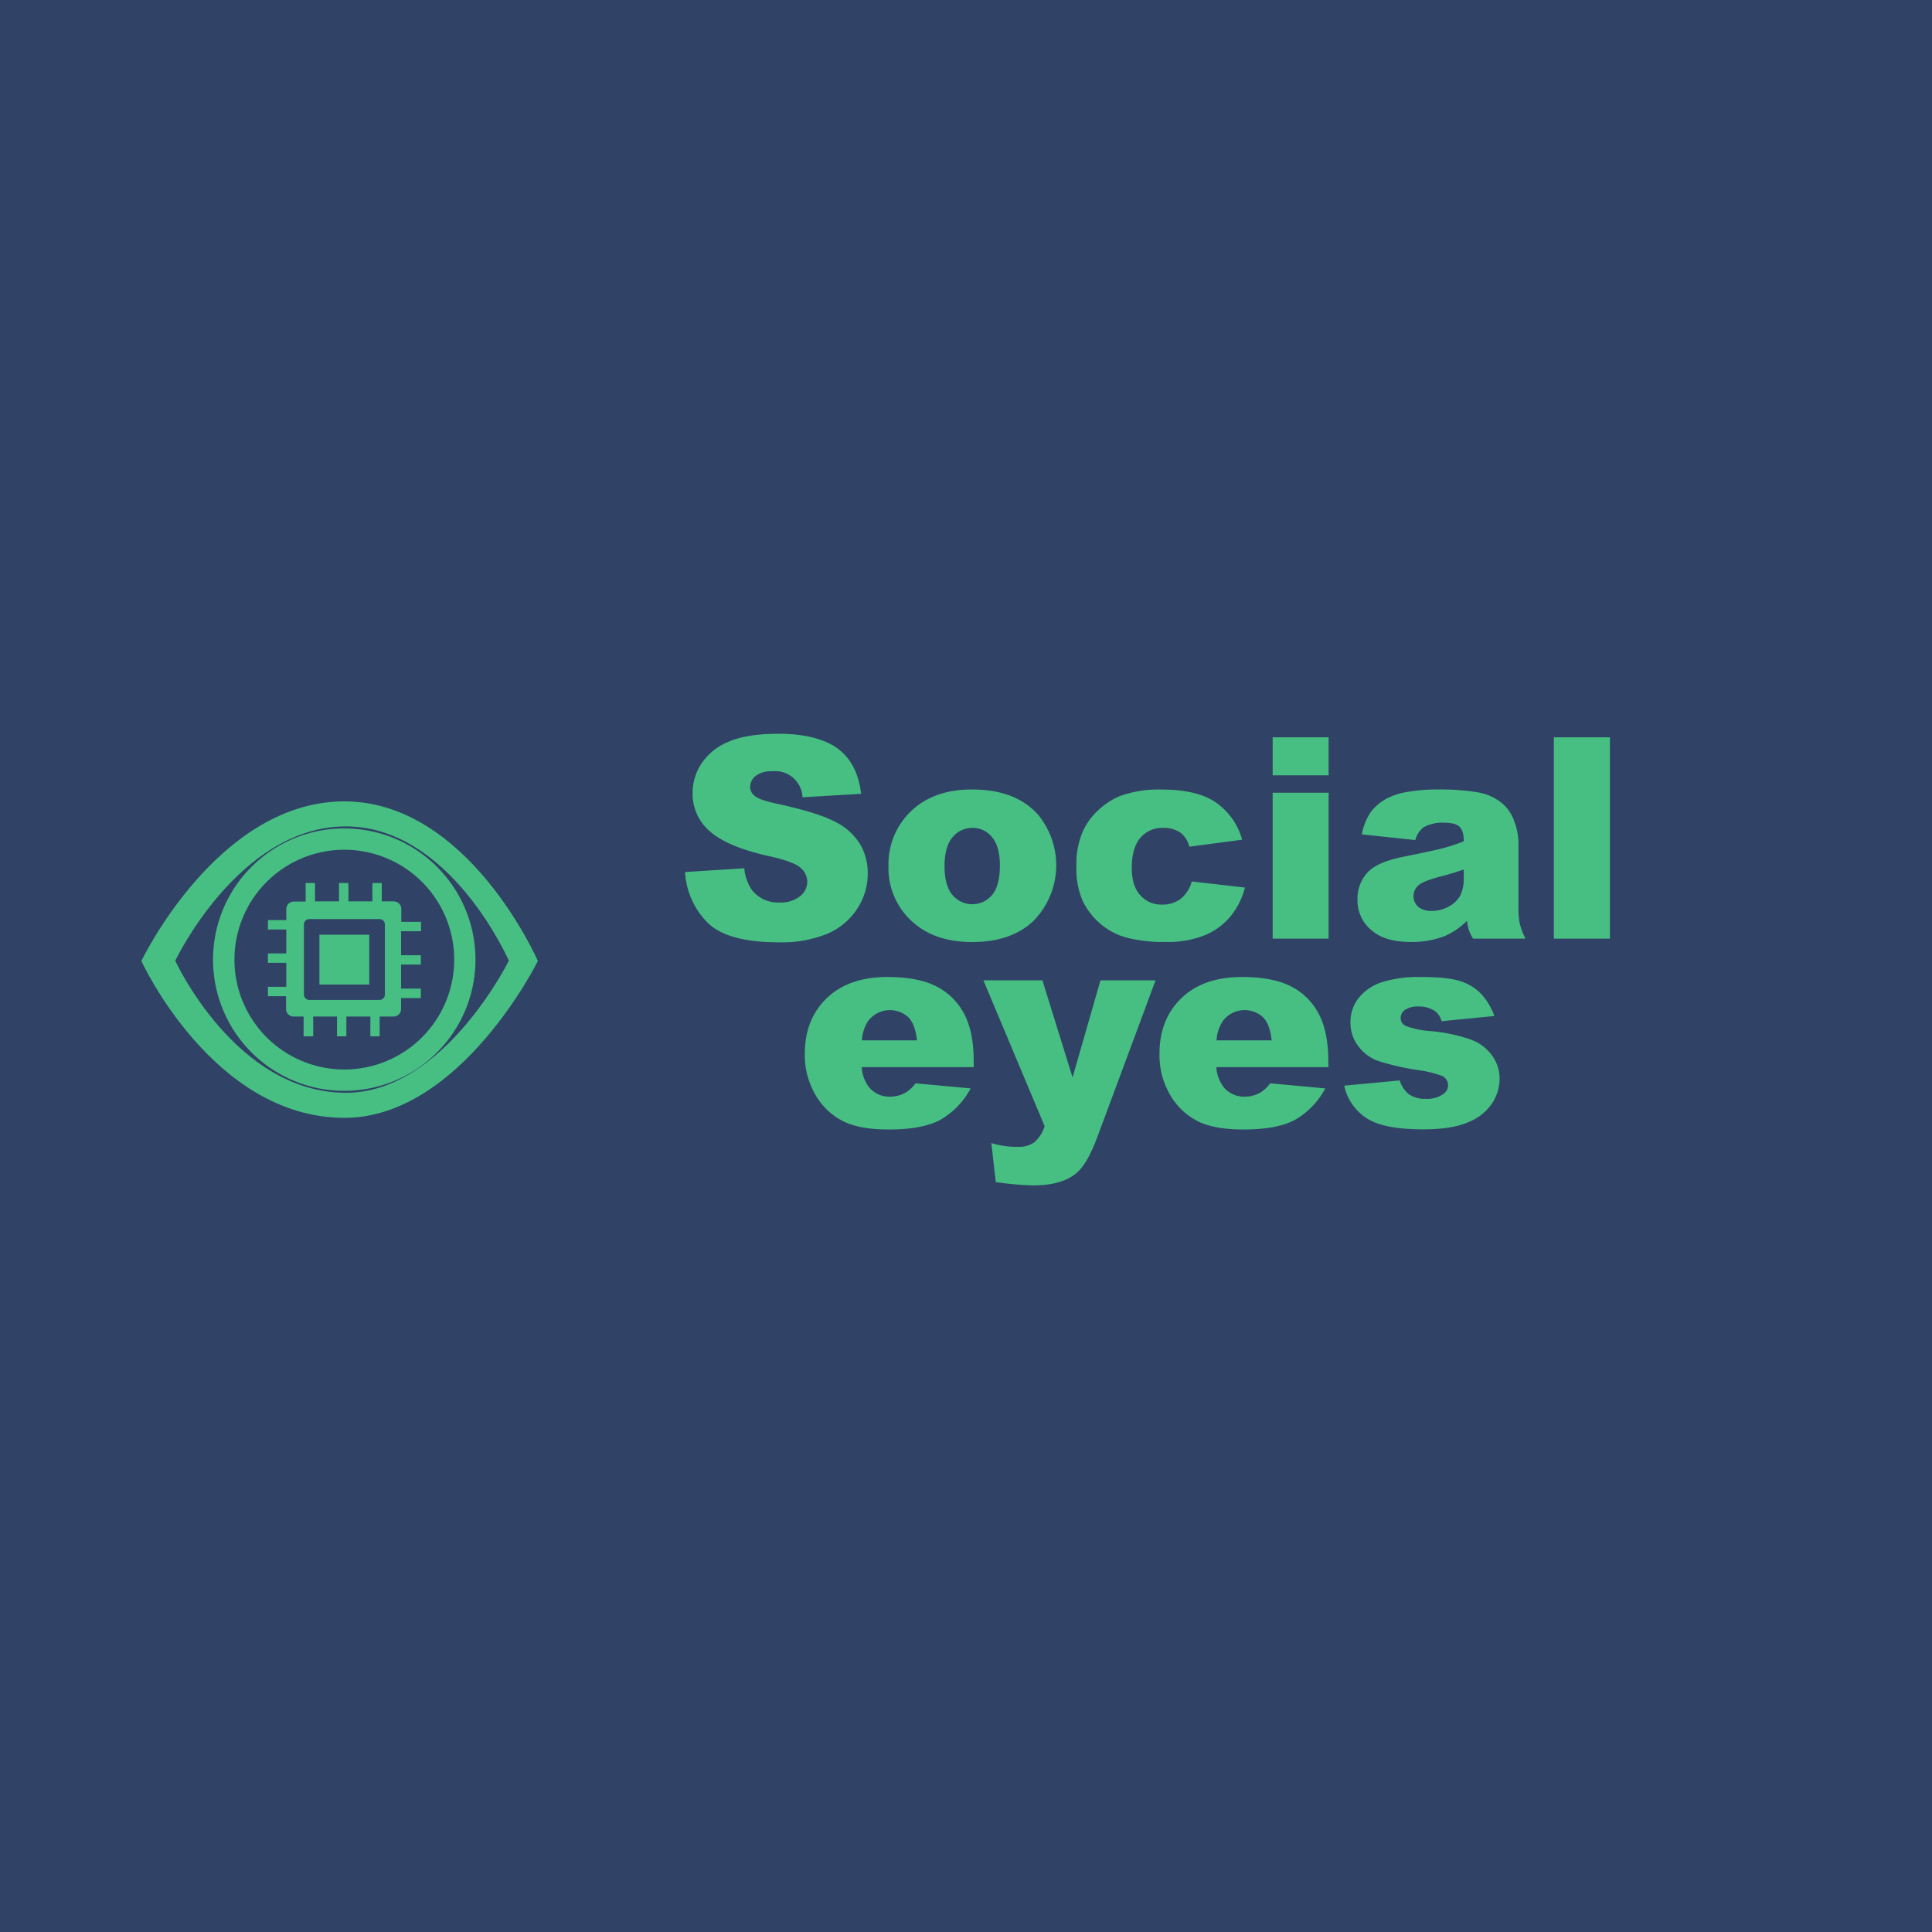 <svg id="Layer_1" data-name="Layer 1" xmlns="http://www.w3.org/2000/svg" viewBox="0 0 512 512"><defs><style>.cls-1{fill:#304366;}.cls-2{fill:#47bf83;}</style></defs><rect class="cls-1" width="512" height="512"/><path class="cls-2" d="M181.55,231.1l15.69-1a12,12,0,0,0,2.07,5.82,8.73,8.73,0,0,0,7.28,3.24,8,8,0,0,0,5.44-1.66,4.93,4.93,0,0,0,1.91-3.84,4.87,4.87,0,0,0-1.82-3.71q-1.81-1.64-8.44-3.09-10.85-2.44-15.47-6.48a13,13,0,0,1-4.66-10.31,14,14,0,0,1,2.38-7.77,15.84,15.84,0,0,1,7.17-5.75q4.8-2.08,13.13-2.09,10.23,0,15.6,3.8t6.38,12.11l-15.54.91a7.24,7.24,0,0,0-8.08-6.88,6.56,6.56,0,0,0-4.33,1.22,3.73,3.73,0,0,0-1.46,3,3,3,0,0,0,1.2,2.3c.78.7,2.62,1.35,5.54,2q10.8,2.32,15.48,4.71a16.32,16.32,0,0,1,6.81,5.92,15,15,0,0,1,2.13,7.9,16.91,16.91,0,0,1-2.84,9.46,17.75,17.75,0,0,1-7.93,6.57,31.94,31.94,0,0,1-12.85,2.24q-13.62,0-18.86-5.24A20.66,20.66,0,0,1,181.55,231.1Z"/><path class="cls-2" d="M235.46,229.53a19.37,19.37,0,0,1,6-14.58q6-5.73,16.12-5.73,11.61,0,17.55,6.73a21.05,21.05,0,0,1-1.15,28q-5.91,5.7-16.36,5.7-9.31,0-15.07-4.74A19,19,0,0,1,235.46,229.53Zm14.85,0q0,5.16,2.09,7.64a6.85,6.85,0,0,0,10.52,0q2.06-2.44,2.06-7.83,0-5-2.08-7.48a6.45,6.45,0,0,0-5.13-2.46,6.69,6.69,0,0,0-5.35,2.5Q250.31,224.4,250.31,229.5Z"/><path class="cls-2" d="M315.83,233.61l14.09,1.6a19.81,19.81,0,0,1-3.82,7.63,17.75,17.75,0,0,1-6.79,5,26.66,26.66,0,0,1-10.5,1.79,38.89,38.89,0,0,1-10.25-1.15,17.82,17.82,0,0,1-7-3.71,18.69,18.69,0,0,1-4.63-6,21.27,21.27,0,0,1-1.67-9.16,21.56,21.56,0,0,1,2-9.93,17.92,17.92,0,0,1,4.07-5.22,18.88,18.88,0,0,1,5.32-3.44,29.64,29.64,0,0,1,11.1-1.78q9.47,0,14.43,3.39a17.8,17.8,0,0,1,7,9.9l-14,1.85a6.44,6.44,0,0,0-2.38-3.73,7.78,7.78,0,0,0-4.64-1.25,7.49,7.49,0,0,0-5.95,2.63q-2.28,2.64-2.28,8,0,4.75,2.26,7.23a7.46,7.46,0,0,0,5.75,2.47,8,8,0,0,0,4.9-1.49A8.91,8.91,0,0,0,315.83,233.61Z"/><path class="cls-2" d="M337.27,195.39h14.82v10.08H337.27Zm0,14.7h14.82v38.66H337.27Z"/><path class="cls-2" d="M375.06,222.62l-14.16-1.5a15.81,15.81,0,0,1,2.31-5.84,12.75,12.75,0,0,1,4.35-3.69,18.23,18.23,0,0,1,5.6-1.75,45.57,45.57,0,0,1,7.72-.62,61,61,0,0,1,10.7.75,13.68,13.68,0,0,1,6.74,3.11,10.94,10.94,0,0,1,3,4.64,16.69,16.69,0,0,1,1.09,5.73v17.08a20.51,20.51,0,0,0,.35,4.27,18.75,18.75,0,0,0,1.51,3.95h-13.9a14.1,14.1,0,0,1-1.1-2.27,16.77,16.77,0,0,1-.51-2.46,19.16,19.16,0,0,1-5.78,4,24.06,24.06,0,0,1-9.14,1.61q-6.92,0-10.5-3.21a10.18,10.18,0,0,1-3.59-7.9,10.32,10.32,0,0,1,2.59-7.24q2.58-2.84,9.53-4.22,8.34-1.68,10.82-2.35a50.63,50.63,0,0,0,5.24-1.77c0-1.82-.38-3.09-1.13-3.82s-2.08-1.09-4-1.09a10.31,10.31,0,0,0-5.46,1.16A6.36,6.36,0,0,0,375.06,222.62Zm12.85,7.79c-2,.72-4.16,1.37-6.37,1.93q-4.52,1.2-5.72,2.36a3.79,3.79,0,0,0,0,5.59,5.18,5.18,0,0,0,3.59,1.11,9.21,9.21,0,0,0,4.6-1.2,7.34,7.34,0,0,0,3-2.93,9.87,9.87,0,0,0,.89-4.5Z"/><path class="cls-2" d="M411.79,195.39h14.85v53.36H411.79Z"/><path class="cls-2" d="M258.06,282.8h-29.7a9.57,9.57,0,0,0,1.93,5.31,7,7,0,0,0,5.6,2.52,8.4,8.4,0,0,0,4.15-1.1,9.51,9.51,0,0,0,2.59-2.44l14.6,1.35a21,21,0,0,1-8.09,8.36q-4.72,2.52-13.57,2.53-7.68,0-12.09-2.17a17.78,17.78,0,0,1-7.3-6.88,20.75,20.75,0,0,1-2.89-11.08q0-9.07,5.81-14.67t16-5.61q8.3,0,13.1,2.51a16.93,16.93,0,0,1,7.32,7.28q2.52,4.77,2.51,12.42ZM243,275.7q-.44-4.29-2.31-6.15a7.24,7.24,0,0,0-10.57.95,10.2,10.2,0,0,0-1.71,5.2Z"/><path class="cls-2" d="M260.61,259.79h15.63l8,25.74,7.4-25.74h14.6L290.89,301.1q-2.62,7.06-5.35,9.54c-2.58,2.34-6.49,3.5-11.76,3.5a85.2,85.2,0,0,1-9.89-.87l-1.17-10.34a23.44,23.44,0,0,0,7.13,1,6.94,6.94,0,0,0,4.24-1.2,9.14,9.14,0,0,0,2.74-4.31Z"/><path class="cls-2" d="M352.05,282.8h-29.7a9.57,9.57,0,0,0,1.93,5.31,7,7,0,0,0,5.6,2.52,8.4,8.4,0,0,0,4.15-1.1,9.66,9.66,0,0,0,2.59-2.44l14.59,1.35a20.91,20.91,0,0,1-8.08,8.36q-4.72,2.52-13.57,2.53-7.68,0-12.09-2.17a17.72,17.72,0,0,1-7.3-6.88,20.75,20.75,0,0,1-2.89-11.08q0-9.07,5.8-14.67t16-5.61q8.29,0,13.1,2.51a16.93,16.93,0,0,1,7.32,7.28q2.5,4.77,2.51,12.42ZM337,275.7q-.44-4.29-2.31-6.15a7.24,7.24,0,0,0-10.57.95,10.29,10.29,0,0,0-1.72,5.2Z"/><path class="cls-2" d="M356.24,287.71l14.7-1.38a7.27,7.27,0,0,0,2.55,3.75,7.59,7.59,0,0,0,4.37,1.13,7.42,7.42,0,0,0,4.62-1.27,2.85,2.85,0,0,0,1.28-2.37,2.7,2.7,0,0,0-1.68-2.47,30.76,30.76,0,0,0-6.37-1.53A66.49,66.49,0,0,1,365,281.09a11.37,11.37,0,0,1-5.06-3.88,10.06,10.06,0,0,1-2.05-6.22,10.19,10.19,0,0,1,2.22-6.58,13.26,13.26,0,0,1,6.11-4.13,32.79,32.79,0,0,1,10.45-1.36q6.91,0,10.21,1.06a13.27,13.27,0,0,1,5.5,3.27,17.2,17.2,0,0,1,3.65,6l-14,1.38a4.76,4.76,0,0,0-1.82-2.73,7.39,7.39,0,0,0-4.22-1.16,6,6,0,0,0-3.66.89,2.65,2.65,0,0,0-1.14,2.16,2.29,2.29,0,0,0,1.45,2.14,23,23,0,0,0,6.34,1.31,43.66,43.66,0,0,1,11,2.33,12,12,0,0,1,5.51,4.26,10.39,10.39,0,0,1,1.92,6.07,11.94,11.94,0,0,1-2,6.51,13.57,13.57,0,0,1-6.37,5q-4.35,1.88-11.84,1.88-10.61,0-15.09-3A13.55,13.55,0,0,1,356.24,287.71Z"/><path class="cls-2" d="M37.47,254.68s19.89-41.77,53.17-42.3,51.9,42.3,51.9,42.3S122,296.24,91.25,296.24C56.47,296.24,37.47,254.68,37.47,254.68ZM91.69,289.6c25.87,0,43.16-35,43.16-35s-15.66-36-43.67-35.59-44.74,35.59-44.74,35.59S62.43,289.6,91.69,289.6Z"/><path class="cls-2" d="M106.29,246.78v6.36h5.24v2.48h-5.24V262h5.24v2.49h-5.24v2.91a2,2,0,0,1-2,2h-3.68v5.24H98.15v-5.24H91.79v5.24H89.31v-5.24H83v5.24H80.46v-5.24H77.81a2,2,0,0,1-2-2V264H71v-2.48h4.87v-6.36H71v-2.49h4.87v-6.35H71v-2.49h4.87v-2.91a2,2,0,0,1,2-2H81V234h2.48v4.87h6.36V234h2.49v4.87h6.36V234h2.48v4.87h3.17a2,2,0,0,1,2,2v3.43h5.24v2.48ZM102,263.58V245a1.43,1.43,0,0,0-1.44-1.44H82A1.43,1.43,0,0,0,80.54,245v18.54A1.43,1.43,0,0,0,82,265h18.54A1.43,1.43,0,0,0,102,263.58Z"/><rect class="cls-2" x="84.65" y="247.71" width="13.21" height="13.21"/><path class="cls-2" d="M126,254.31a34.77,34.77,0,1,1-34.77-34.77A34.77,34.77,0,0,1,126,254.31ZM91.25,225.19a29.12,29.12,0,1,0,29.12,29.12A29.12,29.12,0,0,0,91.25,225.19Z"/></svg>